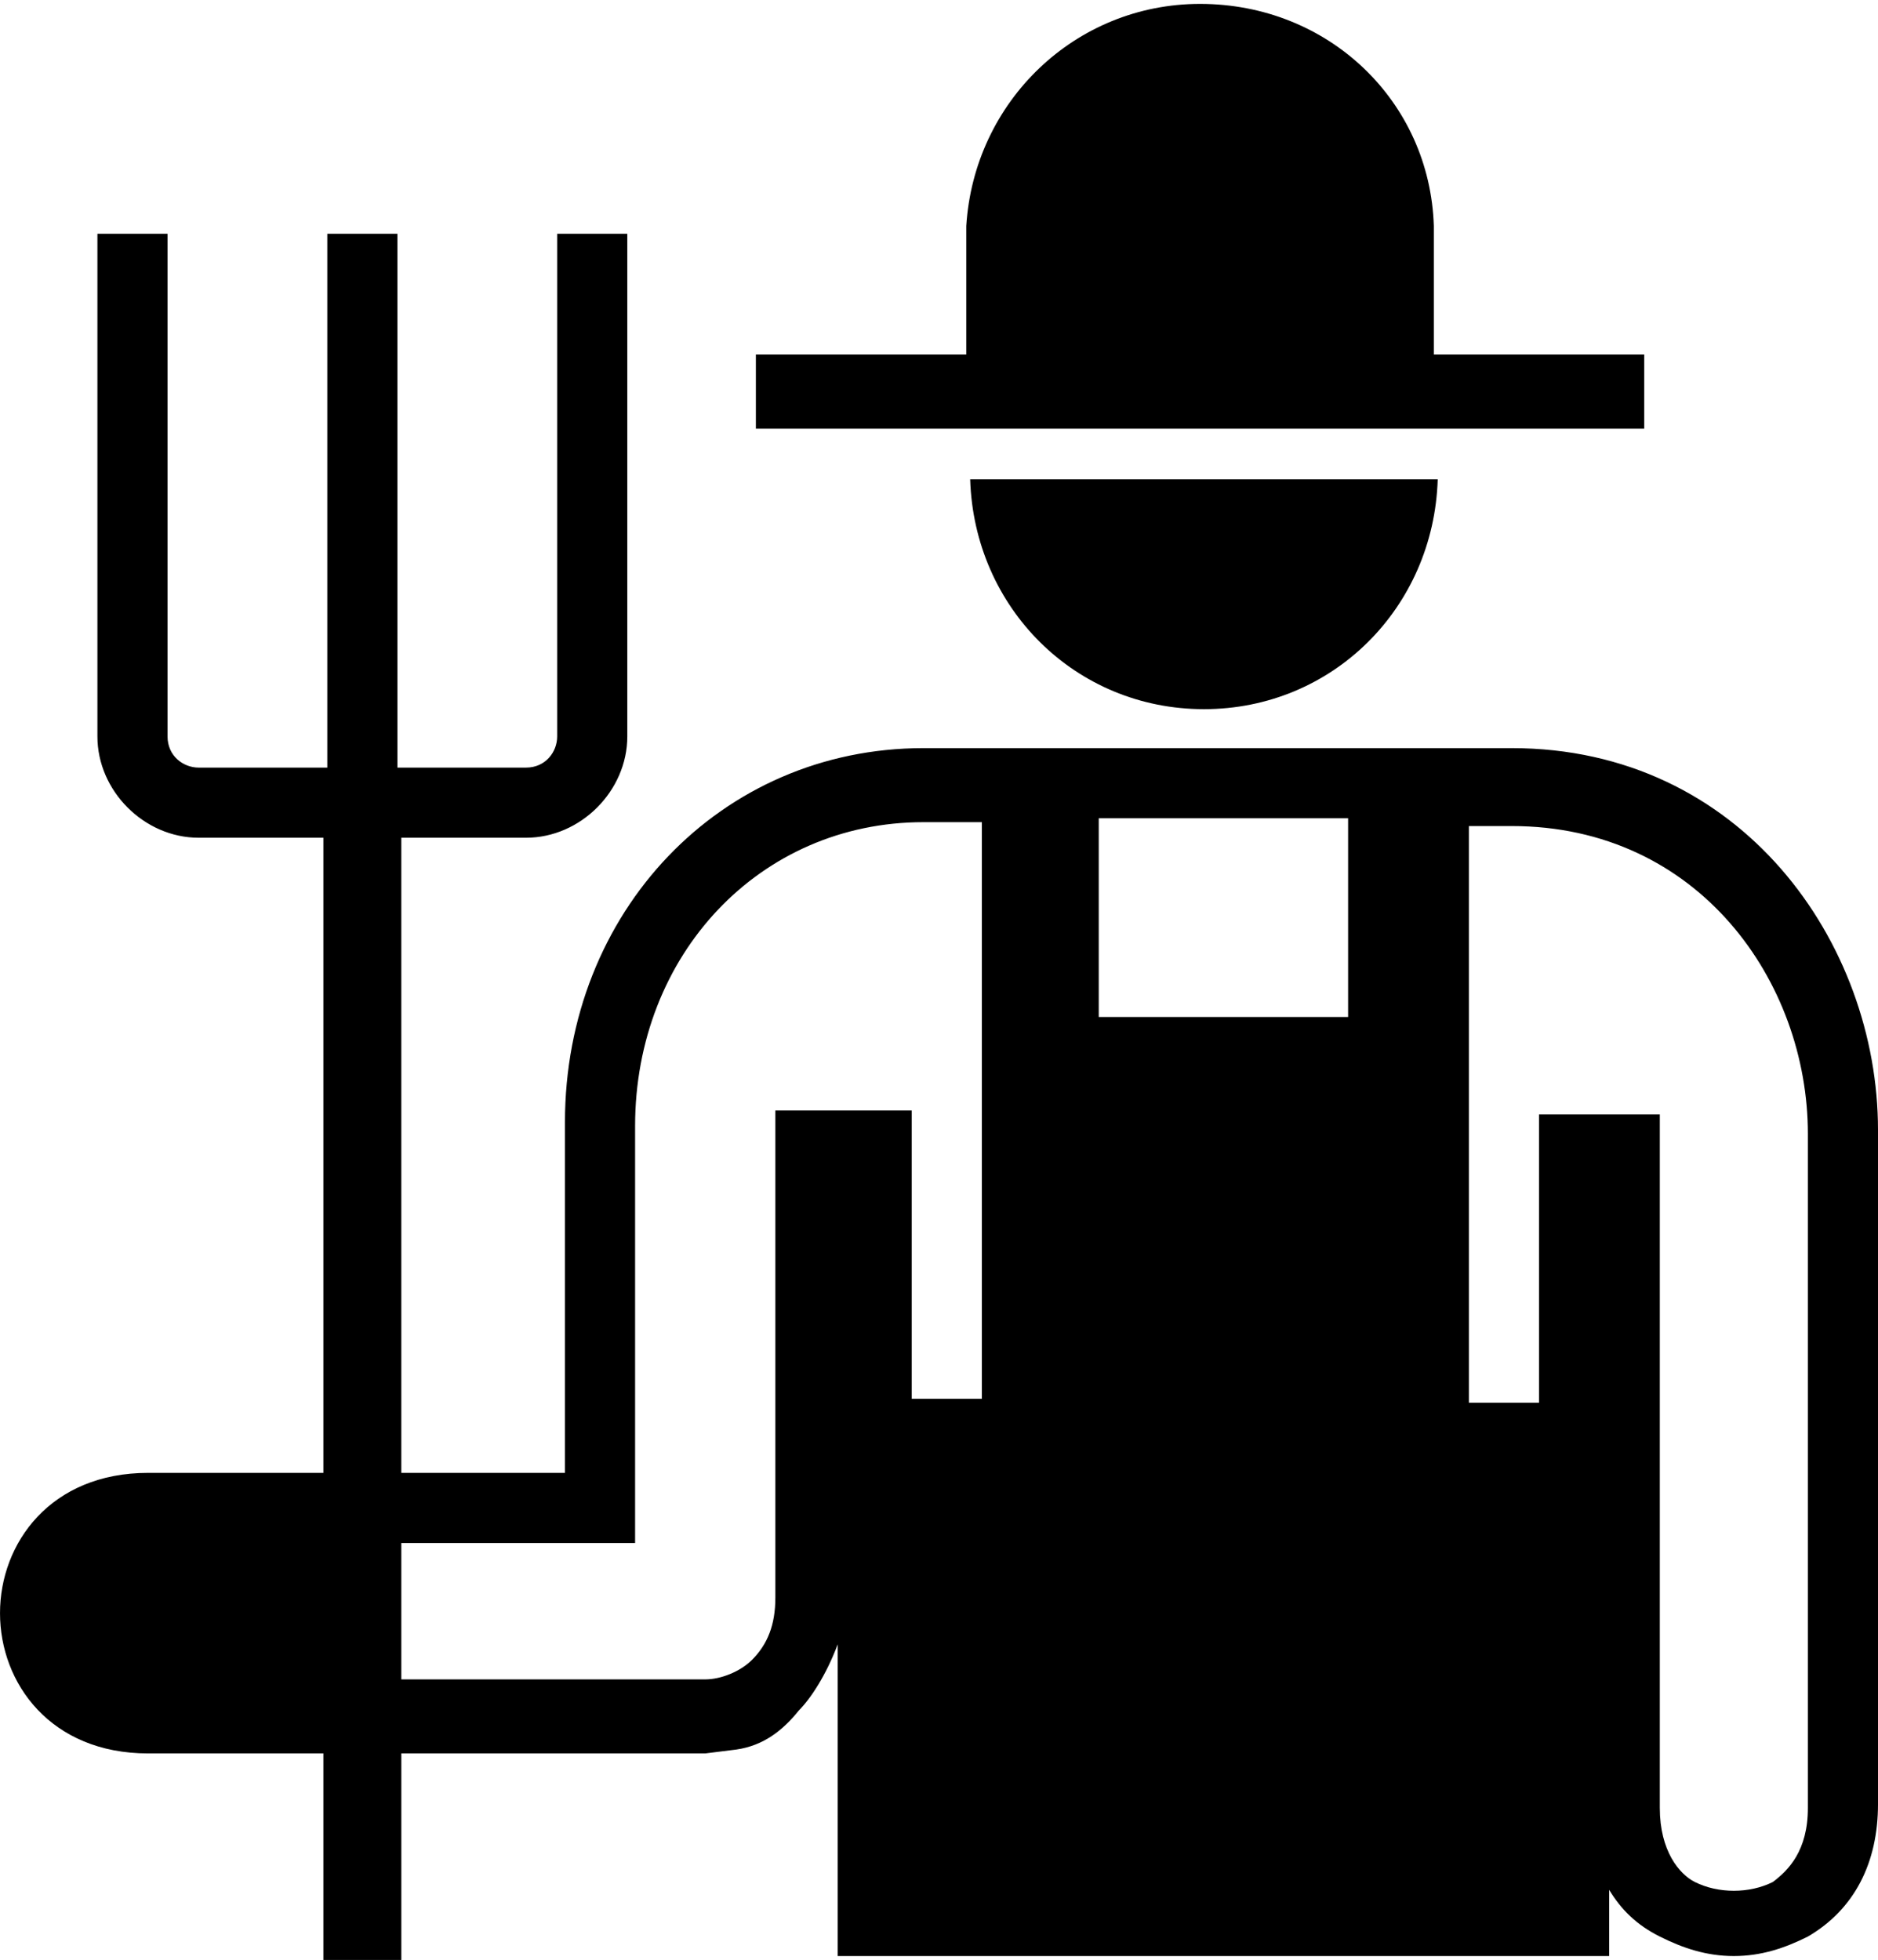 <?xml version="1.0" encoding="utf-8"?>
<!-- Generator: Adobe Illustrator 19.1.0, SVG Export Plug-In . SVG Version: 6.00 Build 0)  -->
<svg version="1.1" id="Layer_1" xmlns="http://www.w3.org/2000/svg" xmlns:xlink="http://www.w3.org/1999/xlink" x="0px" y="0px"
	 viewBox="-174 369.1 48.2 50.3" style="enable-background:new -174 369.1 48.2 50.3;" xml:space="preserve">
<g>
	<path d="M-149.1,381.4c0.1,3.3,2.7,5.9,6,5.9c3.3,0,5.9-2.6,6-5.9H-149.1z"/>
</g>
<path d="M-137.2,378.2l0-3.3c-0.1-3.2-2.7-5.7-6-5.7c-3.2,0-5.8,2.5-6,5.7l0,3.3h-5.4v1.9h22.8v-1.9H-137.2z"/>
<path d="M-135.2,388.3l-15.1,0c-5.2,0-9.2,4.2-9.2,9.6v9h-4.2v-16.3h3.2c1.4,0,2.6-1.2,2.6-2.6v-12.9h-1.8v12.9
	c0,0.4-0.3,0.8-0.8,0.8h-3.3v-13.7h-1.8v13.7h-3.3c-0.4,0-0.8-0.3-0.8-0.8v-12.9h-1.8v12.9c0,1.4,1.2,2.6,2.6,2.6h3.2v16.3h-4.5
	c-2.5,0-3.8,1.8-3.8,3.6c0,1.8,1.3,3.6,3.8,3.6h4.5v5.3h2v-5.3h7.8l0.8-0.1c0.7-0.1,1.2-0.5,1.6-1c0.3-0.3,0.7-0.9,1-1.7l0,8h19.8
	l0-1.7c0.3,0.5,0.7,0.9,1.3,1.2c0.6,0.3,1.2,0.5,1.9,0.5c0.7,0,1.3-0.2,1.9-0.5c1.2-0.7,1.8-1.9,1.8-3.4v-17.3
	C-125.8,393.3-129.3,388.3-135.2,388.3z M-148.8,405h-1.8l0-7.4h-3.5v12.5c0,0.7-0.2,1.2-0.6,1.6c-0.3,0.3-0.8,0.5-1.2,0.5l-7.8,0
	v-3.5h6V398c0-4.4,3.2-7.8,7.4-7.8h1.5C-148.8,390.2-148.8,405-148.8,405z M-139.4,395.2h-6.4v-5.1l6.4,0V395.2z M-127.6,415.5
	c0,1.1-0.5,1.6-0.9,1.9c-0.6,0.3-1.4,0.3-2,0c-0.4-0.2-0.9-0.8-0.9-1.9v-17.8h-3.1l0,7.4h-1.8v-14.8h1.1c4.8,0,7.6,4,7.6,7.9
	L-127.6,415.5L-127.6,415.5z"/>
</svg>
